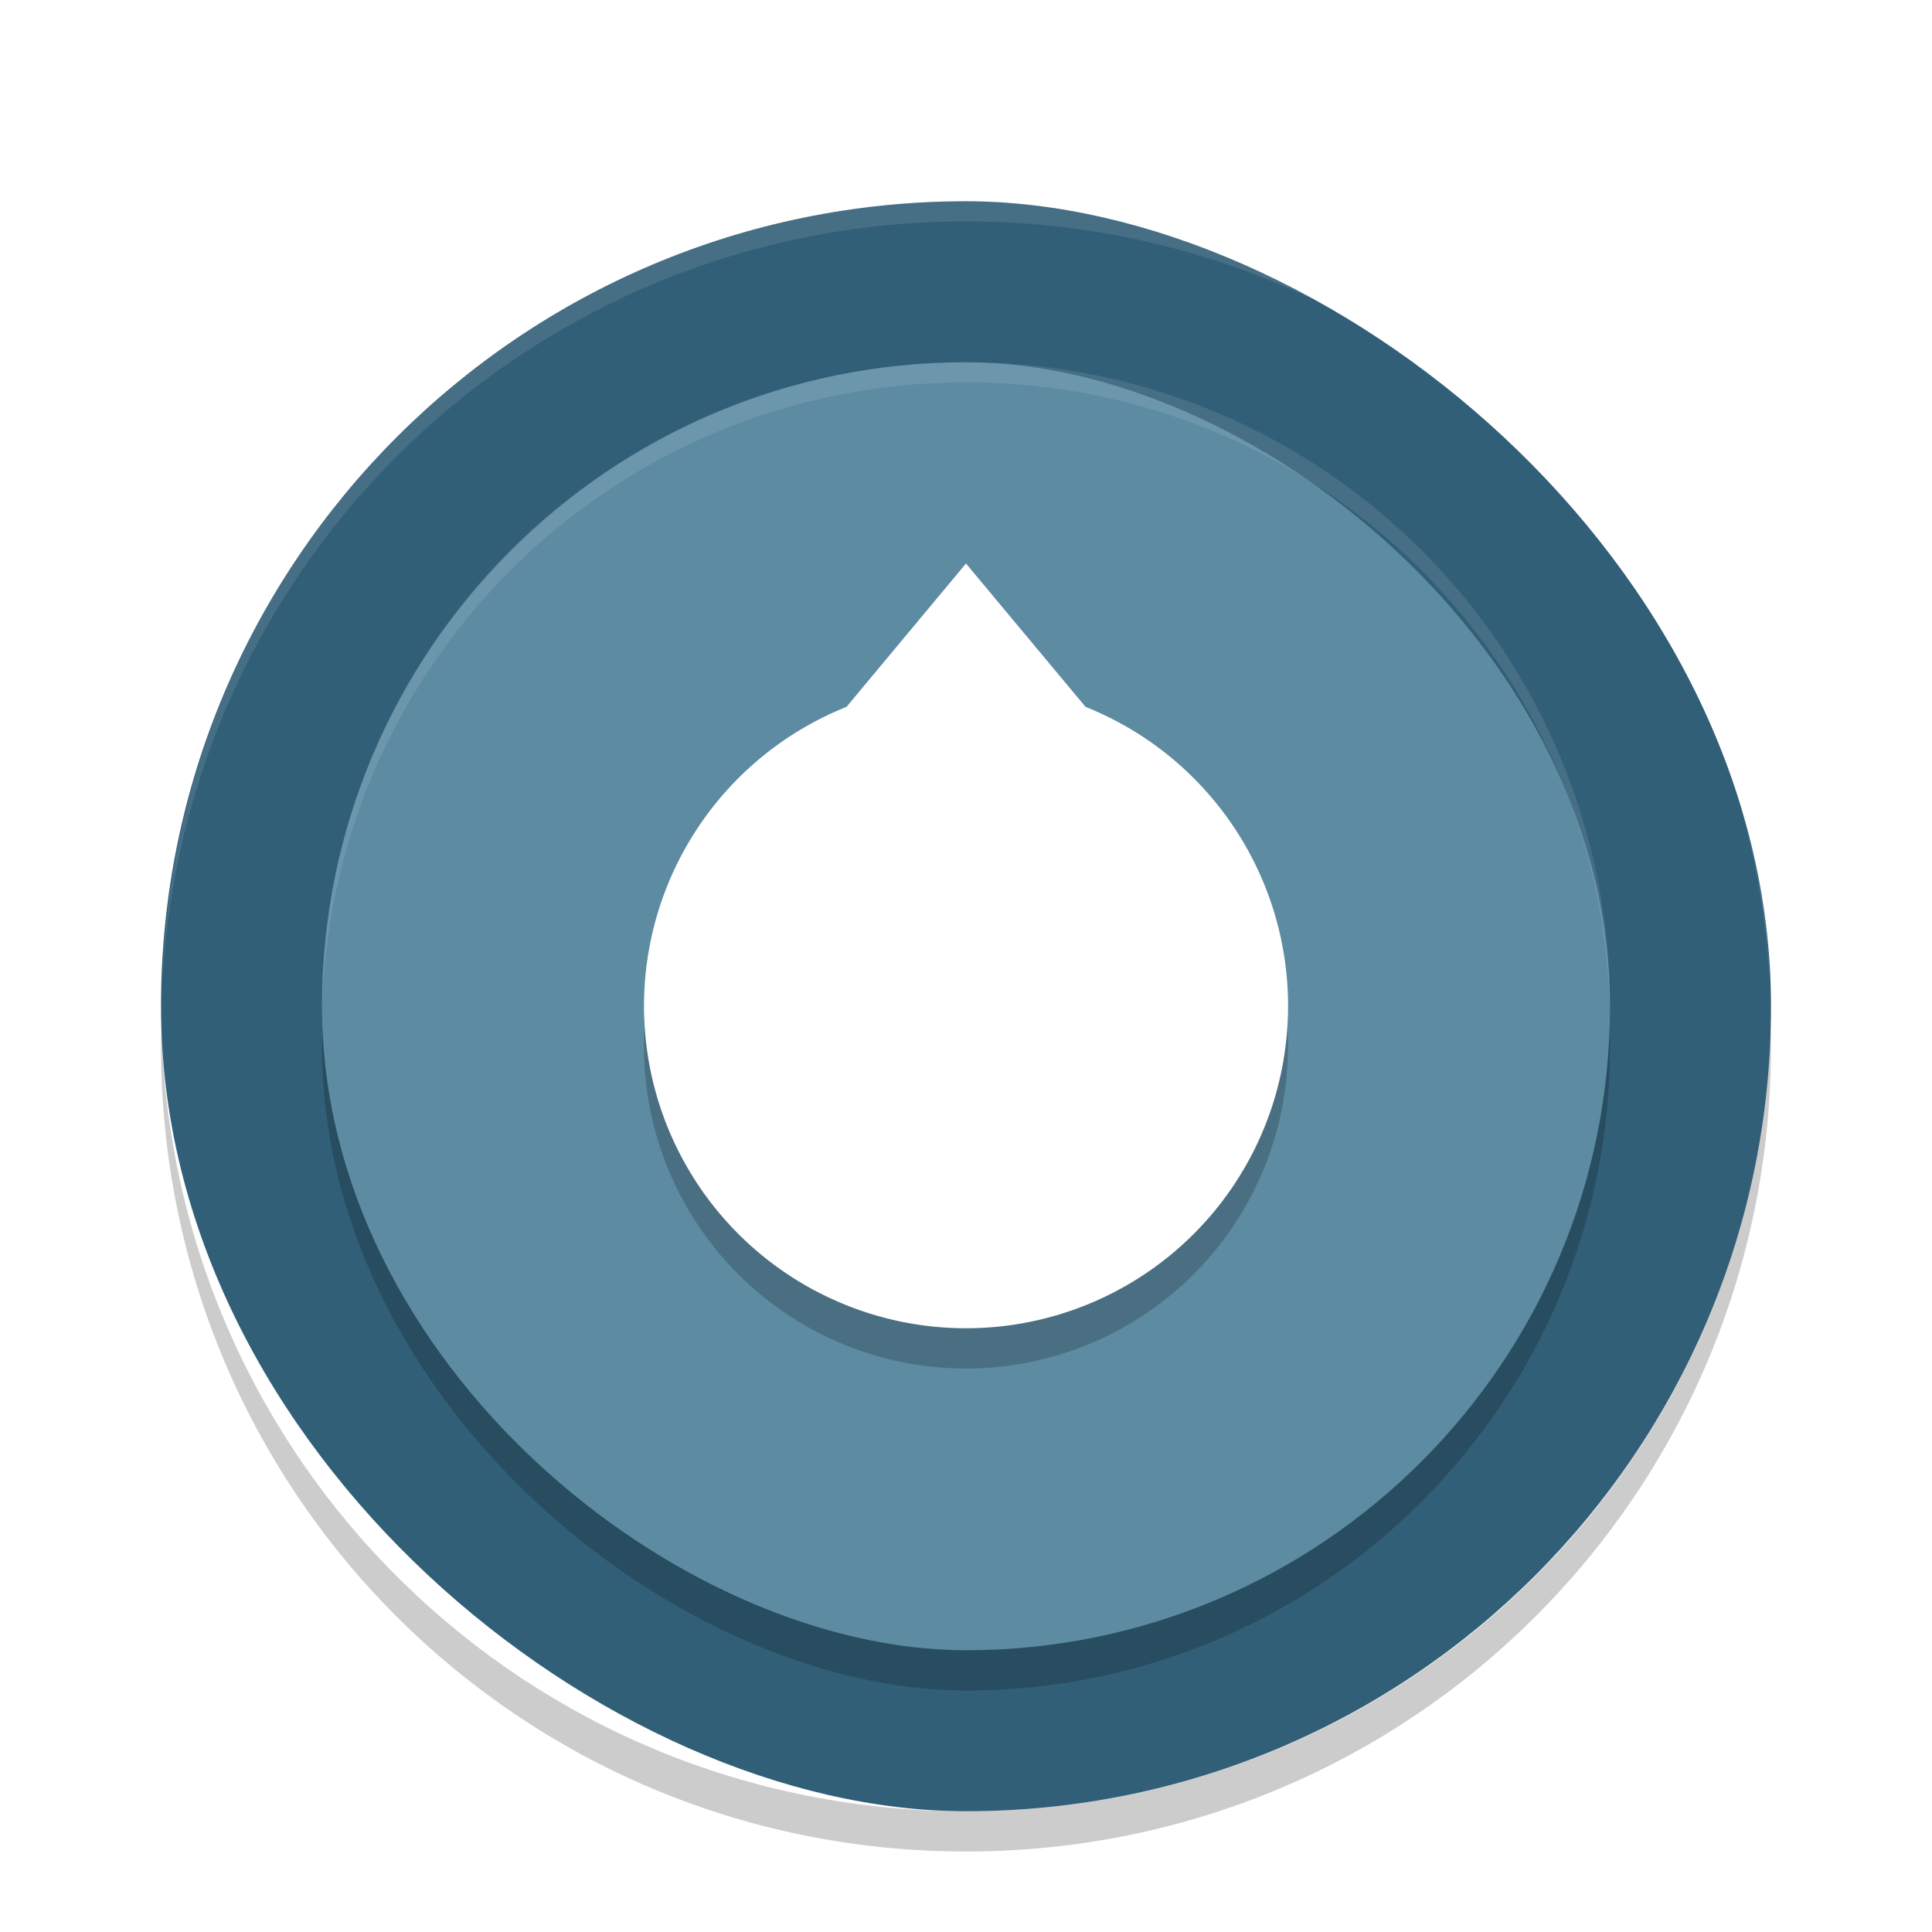 <svg xmlns="http://www.w3.org/2000/svg" width="48" height="48" version="1"><defs><filter id="a" color-interpolation-filters="sRGB"><feFlood flood-opacity=".196" flood-color="#000" result="flood"/><feComposite in="flood" in2="SourceGraphic" operator="in" result="composite1"/><feGaussianBlur in="composite1" stdDeviation="1" result="blur"/><feOffset dx="0" dy="1" result="offset"/><feComposite in="SourceGraphic" in2="offset" operator="over" result="composite2"/></filter></defs><g filter="url(#a)"><rect transform="matrix(0 -1 -1 0 0 0)" ry="20" rx="20" y="-44" x="-44" height="40" width="40" fill="#325f78"/><rect transform="matrix(0 -1 -1 0 0 0)" ry="16" rx="16" y="-40" x="-41" height="32" width="32" opacity=".2"/><rect transform="matrix(0 -1 -1 0 0 0)" ry="16" rx="16" y="-40" x="-40" height="32" width="32" fill="#5c8ba2"/><path d="M24 14l-2.813 3.531c-3.03 1.14-5.188 4.041-5.188 7.47a8 8 0 1 0 16 0c0-3.428-2.157-6.33-5.187-7.47L24 14.001z" opacity=".2"/><path d="M24 4C13.099 4 4.312 12.637 4.031 23.469 4.565 12.872 13.266 4.5 24 4.5s19.435 8.372 19.969 18.969C43.688 12.637 34.901 4 24 4z" fill="#fff" opacity=".1"/><path d="M24 8C15.136 8 8 15.136 8 24v.25C8.135 15.504 15.221 8.5 24 8.5s15.865 7.004 16 15.75V24c0-8.864-7.136-16-16-16z" fill="#fff" opacity=".1"/><path d="M24 13l-2.969 3.563A8.002 8.002 0 0 0 16.001 24a8 8 0 1 0 16 0 8 8 0 0 0-5.032-7.438L24 13.002z" fill="#fff"/><path d="M24 13l-2.969 3.563A8.002 8.002 0 0 0 16.001 24c0 .116-.006.228 0 .343a8.002 8.002 0 0 1 5.03-7.281l2.97-3.563 2.968 3.562A8.002 8.002 0 0 1 32 24.344c.005-.116 0-.227 0-.344a8.002 8.002 0 0 0-5.03-7.438L24 13z" opacity=".2" fill="#fff"/><path d="M4.012 24.5c-.004.167-.012.332-.012.5 0 11.08 8.92 20 20 20s20-8.92 20-20c0-.168-.008-.333-.012-.5C43.724 35.346 34.912 44 24 44S4.276 35.346 4.012 24.5z" opacity=".2"/></g></svg>